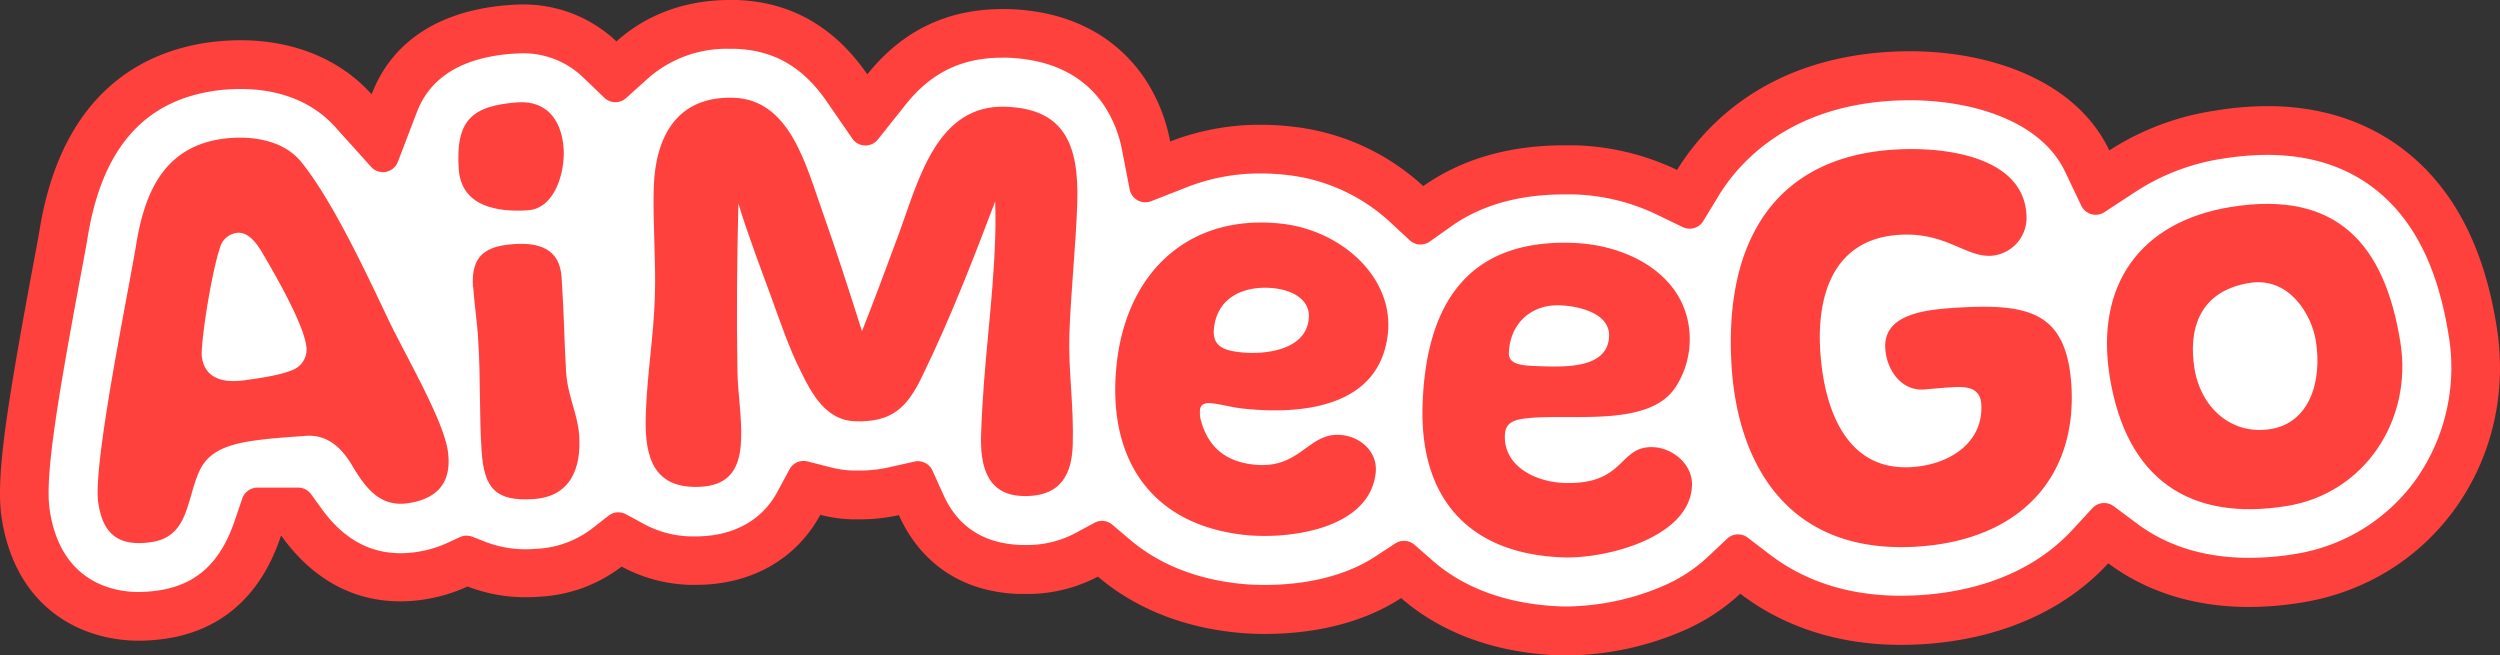 <svg xmlns="http://www.w3.org/2000/svg" viewBox="0 0 551.55 144.57"><rect x="0" y="0" width="551.55" height="144.57" fill="#333333" stroke="none"/><defs><style>.cls-1{fill:#ff413e;}.cls-2{fill:#fff;}</style></defs><g id="Layer_2" data-name="Layer 2"><g id="Layer_1-2" data-name="Layer 1"><path class="cls-1" d="M507.92,132.91a73.2,73.2,0,0,1-11.68,1c-12.15,0-22.69-3.36-31.11-9.63-9.57,10.36-23.79,16.83-41.22,17.86-1.55.09-3.06.13-4.52.13-13.84,0-25.9-4-35.45-11.29a44.57,44.57,0,0,1-11.89,7.87,66.07,66.07,0,0,1-26.22,5.75c-.54,0-1.08,0-1.59,0-14.33-.48-26.31-5-35.12-12.65-7.8,5.08-18.14,7.91-30.14,7.91a61.33,61.33,0,0,1-7-.39c-11.91-1.34-22-5.65-29.77-12.26a33.31,33.31,0,0,1-16,3.83c-.45,0-.9,0-1.38,0-13.57-.45-22.17-7.71-26.52-17.39a39.74,39.74,0,0,1-8.81.93c-.54,0-1.08,0-1.64,0a32.73,32.73,0,0,1-6.89-1c-5.2,9.61-15,15.45-27.45,15.45l-1.44,0A33.72,33.72,0,0,1,137.14,125a32.5,32.5,0,0,1-17.92,6.63c-1.16.09-2.29.13-3.34.13a35.43,35.43,0,0,1-12.73-2.37,36.21,36.21,0,0,1-9.85,2.91,34.62,34.62,0,0,1-4.93.37c-13.71,0-21.94-8.36-26.33-14.5H62c-2.39,7.21-8.4,20.14-25.29,22.71a42.35,42.35,0,0,1-6,.47C18,141.38,3.39,134.23.35,114.15c-1.29-8.6,1-23.44,6.55-53.46.8-4.28,1.49-7.88,1.88-10.25,5-30.06,22.71-38.89,36.73-41a51.71,51.71,0,0,1,7.54-.56c11.81,0,22,4.2,28.94,11.93C86.47,9.09,97.07,2.13,112.73,1.08c.8-.05,1.58-.09,2.33-.09A29.77,29.77,0,0,1,136,9.14C142.49,3.3,151.06,0,161,0l1.53,0c14.09.48,23,8,28.82,16.4C197.73,8.42,207.06,2,221.13,2l1.38,0c16.82.56,25.7,8.77,30.2,15.56a37.61,37.61,0,0,1,5.45,13.66,54.6,54.6,0,0,1,20-3.69,59.64,59.64,0,0,1,7,.41A50.7,50.7,0,0,1,314,41.06c8.32-5.88,18.79-9,31.07-9,.8,0,1.59,0,2.41,0A55.79,55.79,0,0,1,370,37.49c.74-1.21,1.53-2.37,2.35-3.49,7-9.5,20.39-21.14,44.47-22.56,1.47-.09,3-.13,4.68-.13,16.82,0,36.28,6,43.86,21.87a59.06,59.06,0,0,1,23.32-8.77,71.78,71.78,0,0,1,11.5-1c18.68,0,30.08,8.36,36.37,15.41,7.3,8.18,12,19.06,14.26,33.22C555.57,101.52,536.72,128.26,507.92,132.91Z"/><path class="cls-2" d="M345.83,133.8c-.38,0-.77,0-1.13,0-11.62-.38-21.44-3.84-28.5-10l-4.13-3.61a3.54,3.54,0,0,0-4.23-.3l-4.6,3c-6.18,4-14.57,6.16-24.26,6.16a50.86,50.86,0,0,1-5.79-.31c-9.61-1.08-17.68-4.37-24-9.77l-3.79-3.21a3.5,3.5,0,0,0-3.94-.42l-4.37,2.36a22.64,22.64,0,0,1-10.85,2.54h-.9c-8.26-.28-14-4-17.17-11l-2.44-5.4a3.52,3.52,0,0,0-4-2l-5.78,1.3a29,29,0,0,1-6.45.67h-.28c-.31,0-.63,0-.95,0a21.44,21.44,0,0,1-4.66-.62l-5.48-1.39a3.52,3.52,0,0,0-3.95,1.74l-2.69,5c-3.41,6.32-9.8,9.8-18,9.8l-1.22,0a22.86,22.86,0,0,1-10-2.62l-4.18-2.27a3.52,3.52,0,0,0-3.83.32l-3.74,2.92a21.82,21.82,0,0,1-12,4.38c-1,.08-1.82.11-2.62.11a24.62,24.62,0,0,1-8.78-1.62l-2.9-1.14a3.53,3.53,0,0,0-2.76.08l-2.83,1.31a25.48,25.48,0,0,1-6.91,2,24,24,0,0,1-3.33.24c-7,0-12.76-3.27-17.57-10l-2.17-3a3.53,3.53,0,0,0-2.86-1.47h-9a3.53,3.53,0,0,0-3.33,2.38l-1.71,5C48.65,124.09,43.35,129,35,130.26a32.79,32.79,0,0,1-4.41.35c-5.08,0-17.16-1.76-19.62-18.07-1.06-7,1.36-22.29,6.48-49.88L18,59.74c.58-3.09,1.06-5.7,1.37-7.57,3.17-19.24,12.24-29.75,27.72-32.1a40.88,40.88,0,0,1,5.92-.44c8.77,0,16,2.89,20.93,8.37l7.93,8.81a3.52,3.52,0,0,0,5.9-1.09l4.24-11.08c3-7.74,10.17-12.06,21.41-12.81.5,0,1.06-.07,1.6-.07a19,19,0,0,1,13.46,5.15l4.86,4.66a3.51,3.51,0,0,0,4.78.08l5-4.5A26.19,26.19,0,0,1,161,10.77l1.23,0c8.51.3,14.95,4,20.25,11.74l5.56,8.07a3.51,3.51,0,0,0,5.64.19l6.11-7.67c5.62-7.07,12.39-10.37,21.32-10.37l1.16,0c9.74.36,17,4,21.45,10.74a27.23,27.23,0,0,1,3.85,9.76l1.66,8.56a3.52,3.52,0,0,0,4.73,2.6l8.12-3.18a43.8,43.8,0,0,1,16.06-2.94,49.22,49.22,0,0,1,5.75.33A40,40,0,0,1,306.69,49L311,53a3.52,3.52,0,0,0,4.42.3l4.82-3.41c6.62-4.68,15-7,24.85-7h.41c.47,0,.95,0,1.43,0h.22a45.15,45.15,0,0,1,18.15,4.34l5.94,2.87a3.52,3.52,0,0,0,4.54-1.34l3.43-5.64c.5-.84,1.1-1.73,1.83-2.73,5.61-7.61,16.51-17,36.41-18.16,1.26-.07,2.62-.11,4-.11,12.88,0,28.61,4.14,34.14,15.74l3.59,7.52a3.51,3.51,0,0,0,5.11,1.42l7-4.59A48.41,48.41,0,0,1,490.39,35a61.81,61.81,0,0,1,9.79-.83c11.8,0,21.34,4,28.34,11.81,5.89,6.61,9.71,15.7,11.66,27.76a42.92,42.92,0,0,1-7,31.8,40.63,40.63,0,0,1-26.95,16.7,63,63,0,0,1-10,.83c-9.69,0-18-2.52-24.68-7.5l-5.24-3.9a3.52,3.52,0,0,0-4.68.44l-4.43,4.8c-7.92,8.58-19.66,13.56-33.94,14.41-1.3.07-2.61.11-3.88.11-11.29,0-21-3.06-28.91-9.08l-4.89-3.74a3.52,3.52,0,0,0-4.54.24l-4.49,4.22a34.08,34.08,0,0,1-9,5.93A55.42,55.42,0,0,1,345.83,133.8Z"/><path class="cls-1" d="M66.68,36c6.47,8.18,13.17,22.2,18.76,34,3.48,7.45,12.27,22.33,13.34,29.36.85,5.63-.9,10.47-8.7,11.65-6.13.93-9.37-3.16-12.54-8.56-2.45-4.07-5.72-6.72-10.37-6.27-2.19.2-6.87.38-11.85,1.14-8,1.22-10.37,4-11.78,7.67-2.37,6-2.29,13.42-10.08,14.6-8.06,1.22-10.85-2.54-11.78-8.68-1.26-8.31,6.53-45.83,8.37-57,1.77-10.73,5.67-21.25,18.71-23.23C54.38,29.87,62.3,30.37,66.68,36ZM64.33,81.71a4.86,4.86,0,0,0,3.21-5.58C66.76,71,60.38,60,57.58,55.28c-1.21-1.91-3-4.26-5.43-3.89A4.48,4.48,0,0,0,48.75,54c-2.12,5.81-4.6,22.27-4.21,24.82.81,5.37,5.82,5.66,9.92,5C57.78,83.36,61.74,82.76,64.33,81.71Z"/><path class="cls-1" d="M124.35,32.78c.34,5-1.83,13.21-7.89,13.61-6.71.46-14.69-.82-15.25-9.07-.73-10.71,2.81-14,13-14.74C120.78,22.13,123.94,26.71,124.35,32.78Zm-20,30.5c-.48-7.1,3-9,9.08-9.43,5.67-.38,10,1.14,10.46,7.2.58,8.64.61,14.86,1,21,.38,5.54,2.56,9.15,2.89,14.05.49,7.22-1.94,13.48-10.06,14-8.38.56-10.91-2.38-11.46-10.5s-.21-16.44-.76-24.57C105.32,71.37,104.64,67,104.39,63.28Z"/><path class="cls-1" d="M161.86,21.57c12.41.41,15.94,14.88,19.49,24.83,3.19,9,6,17.79,8.82,26.67,2.82-7.14,5.52-14.43,8.22-21.71,4.26-11.63,8.3-28.31,23.42-27.81,12.92.43,16.29,8.17,15.85,21.35-.3,9.17-1.42,19.61-1.73,28.78-.27,8.14,1,15.56.74,24.47-.2,6.08-2.32,11.57-11.1,11.28-8-.27-9.35-6.91-9.12-13.63.53-16.15,2.62-28.37,3.11-43.35.15-4.4,0-6.47,0-8C214.75,57.07,209.8,70,203.42,83.08c-3.34,7-6.81,10.13-14.82,9.86-6.33-.21-9.5-6-11.92-11-2.67-5.26-4.55-11-6.57-16.51-2.49-6.81-5.11-13.62-7.21-20.55-.29,12.67-.43,24.69-.2,37.25.1,4.91,1,9.86.8,14.9-.23,7.1-3.19,10.63-10.69,10.38-9.69-.32-10.58-8.5-10.33-16.12.3-8.92,1.73-17,2-25.93.26-8-.5-16.19-.24-24.2C144.63,30.18,149.33,21.15,161.86,21.57Z"/><path class="cls-1" d="M306.18,73.71C304.34,90,287,91.58,273.89,90.1c-2.18-.25-4.32-.88-6.64-1.14-1-.12-2.34,0-2.5,1.41a7.8,7.8,0,0,0,.06,1.83c1.5,6.28,5.42,9.58,11.71,10.29,10.54,1.19,12-7.35,19.6-6.5,4.11.46,7.9,3.75,7.38,8.38-1.41,12.46-19.35,14.72-29.12,13.62-20.8-2.35-30.31-17.21-28-37.89,2.29-20.29,16.09-33,36.38-30.75C296,50.84,307.59,61.25,306.18,73.71Zm-17.45-3.27c.5-4.49-3.83-6.41-7.56-6.84-6.16-.69-12.53,1.58-13.34,8.77-.47,4.11,2.3,4.95,5.77,5.34C279.12,78.33,288,77.25,288.73,70.44Z"/><path class="cls-1" d="M369.59,85.52c-6.25,9.37-25.26,5.26-34.37,7-2,.45-3.15,1.32-3.22,3.52-.23,7,7,10.31,13.11,10.51,13.56.44,11.9-8.15,19.53-7.9,4.39.14,8.8,3.78,8.65,8.43-.38,11.5-18.9,16.2-28.33,15.89-20.8-.68-31.78-12.93-31.11-33.6.71-21.84,9.6-36.55,33-35.79,13.44.44,26.38,8.1,25.93,22A19.36,19.36,0,0,1,369.59,85.52ZM355,74.18c.17-5.3-7.16-6.7-10.9-6.82-6.46-.21-11,4.17-11.21,10.5-.09,2.71,3.14,2.82,7,2.94C345.81,81,354.73,81.16,355,74.18Z"/><path class="cls-1" d="M447.07,47.3a8.41,8.41,0,0,1-7.75,9.13c-5.68.34-10-5.23-20.21-4.63-14.58.86-18.26,13.25-17.54,25.38.77,13,5.73,26.73,20.05,25.88,8.77-.52,16-5.61,15.49-13.86-.22-3.75-3.21-4-6.82-3.75-1.81.11-4.9.42-5.93.48-4.9.29-8.15-4.3-8.43-9.08-.47-7.87,9.59-8.59,16.3-9C447.58,67,456,68.79,457,85.17c1.17,19.88-11.07,34.07-34.29,35.44-28.26,1.67-39.41-18.26-40.7-40.07C380.3,52.41,392.31,34.48,418.12,33,428.45,32.34,446.3,34.27,447.07,47.3Z"/><path class="cls-1" d="M504.5,111.64c-21.32,3.44-35.38-5.81-39.05-28.53-3.28-20.29,6.78-34.22,26.69-37.44,23.61-3.81,34,8.4,37.43,29.84C532.33,92.61,521.73,108.86,504.5,111.64Zm6.41-36.52C510,69.5,505.09,61,496.29,62.42c-11.24,1.81-13.51,10.43-12.15,18.85,1.4,8.68,8.15,14.8,16.83,13.39C509.26,93.32,512.43,84.56,510.91,75.12Z"/></g></g></svg>